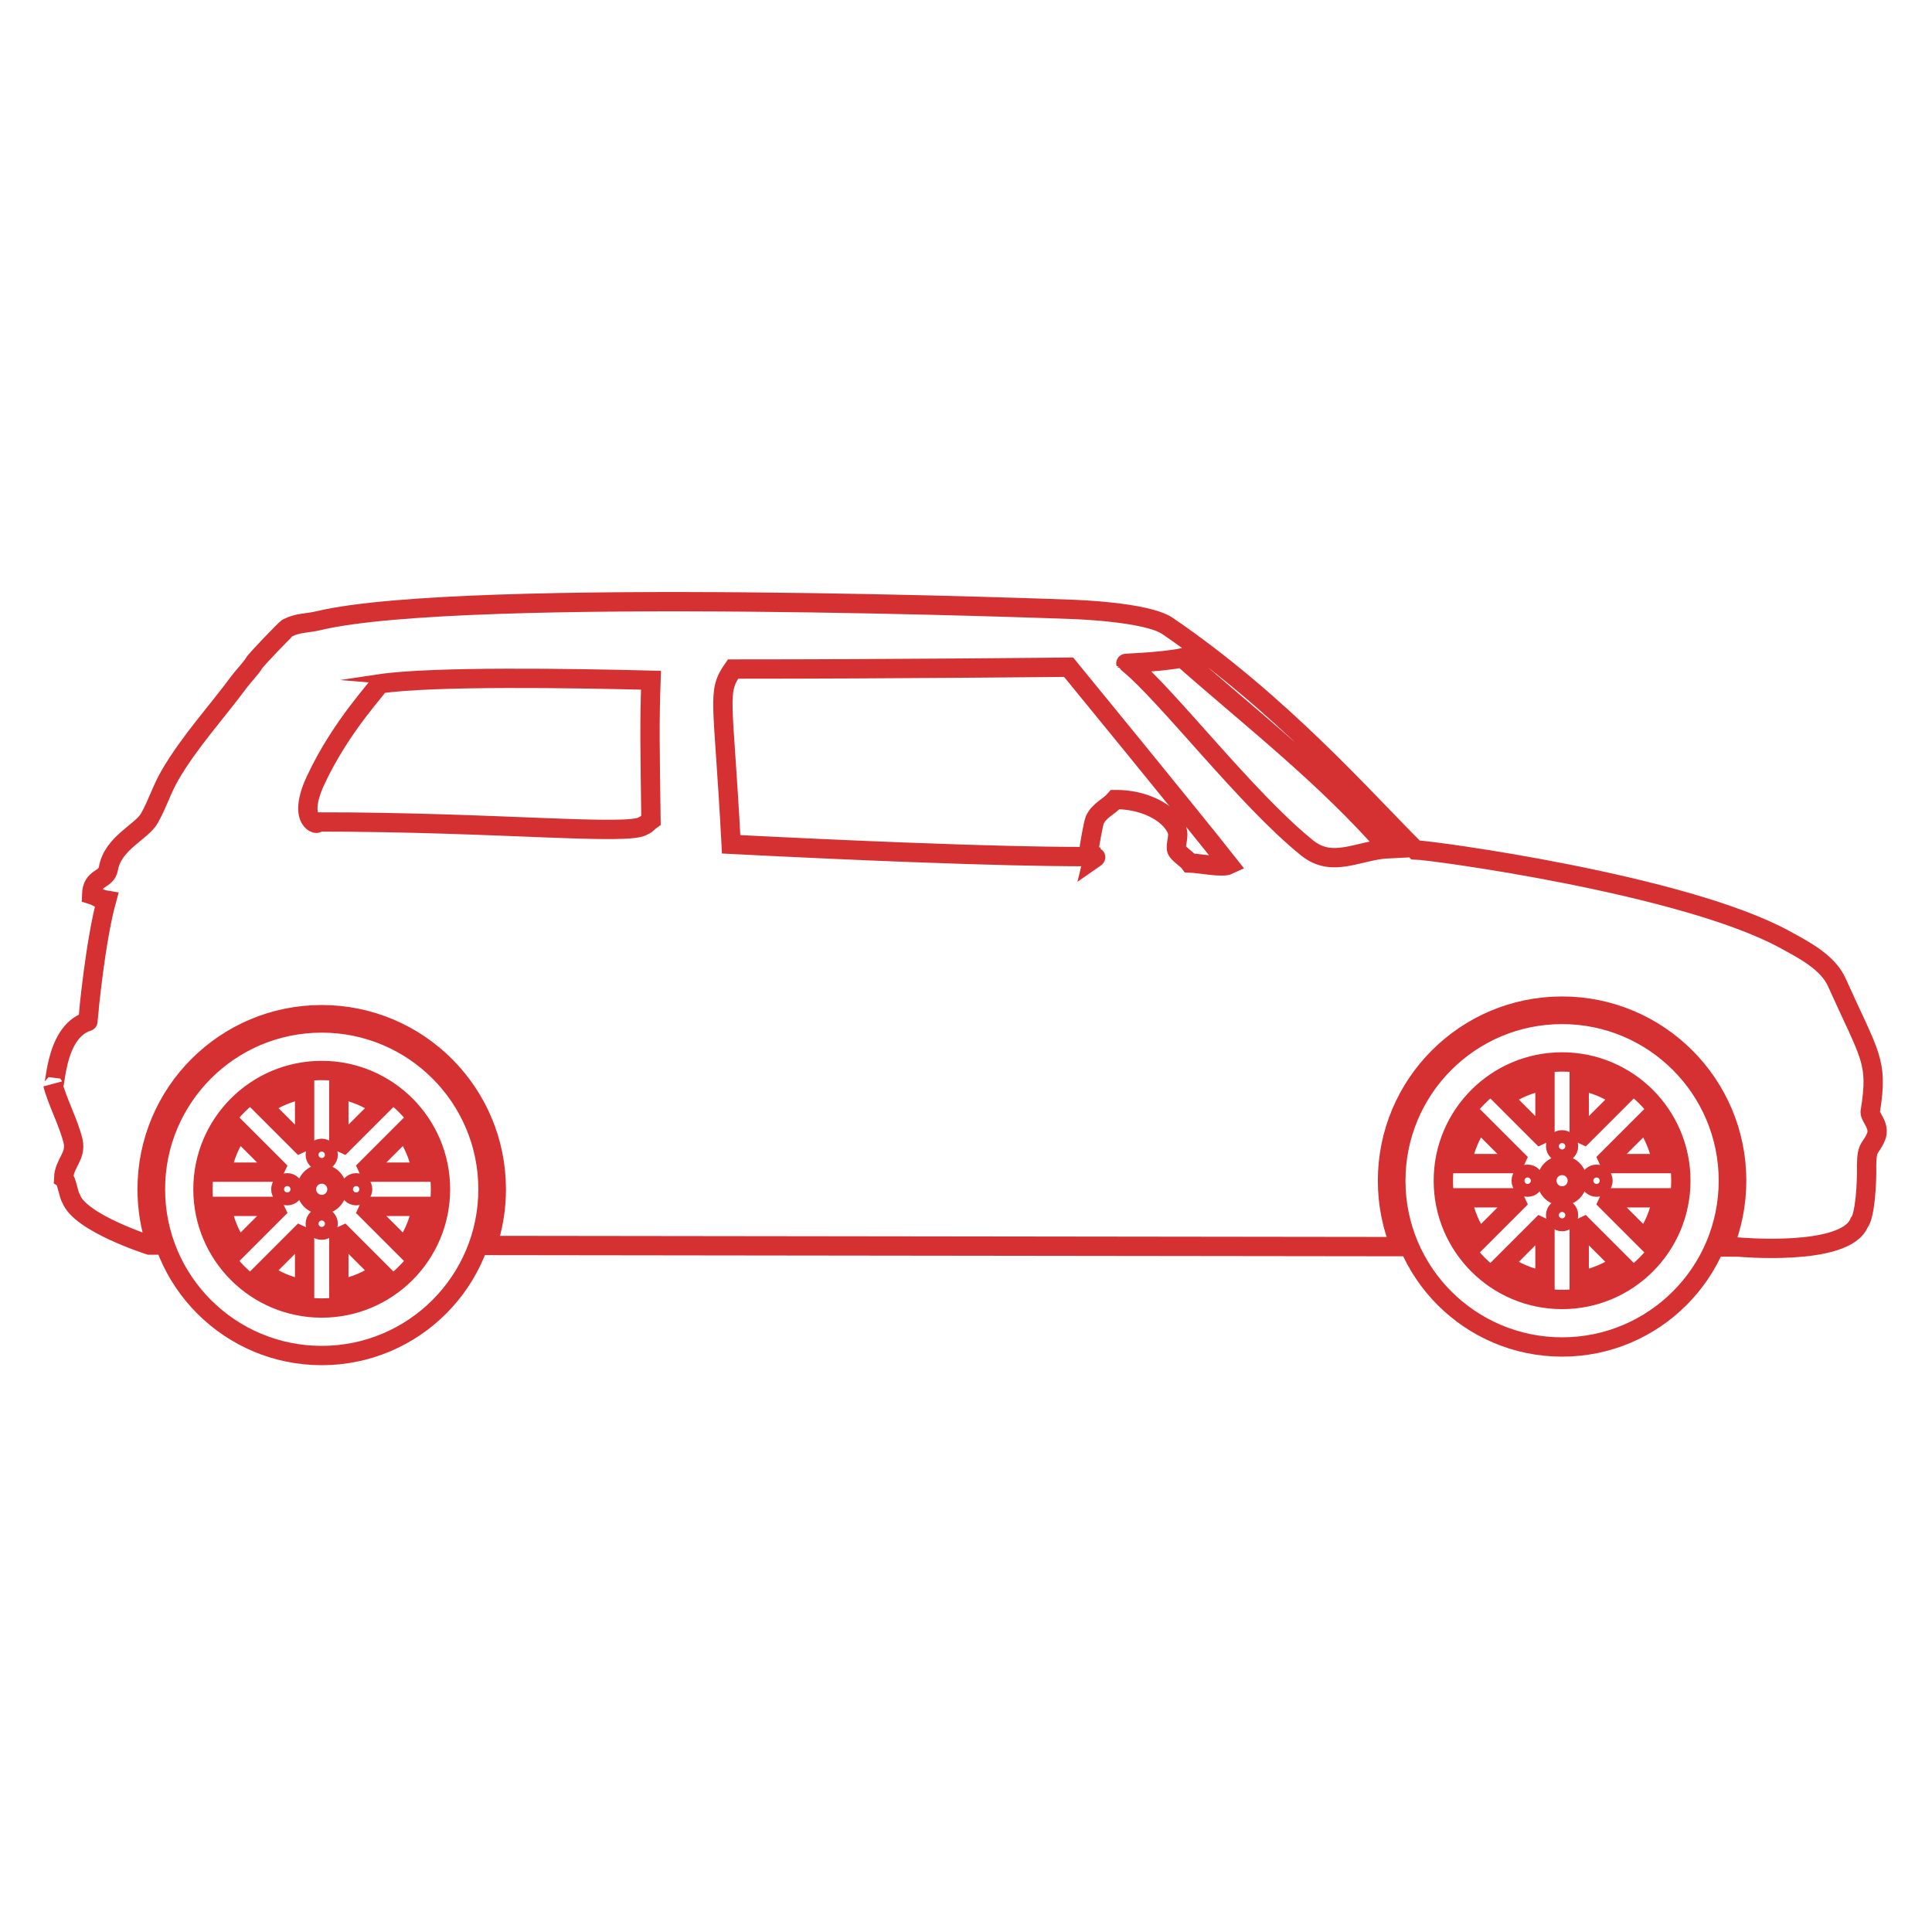 <?xml version="1.0" encoding="utf-8"?>
<!-- Generator: Adobe Illustrator 16.0.0, SVG Export Plug-In . SVG Version: 6.00 Build 0)  -->
<!DOCTYPE svg PUBLIC "-//W3C//DTD SVG 1.1//EN" "http://www.w3.org/Graphics/SVG/1.1/DTD/svg11.dtd">
<svg version="1.1" id="Layer_1" xmlns="http://www.w3.org/2000/svg" xmlns:xlink="http://www.w3.org/1999/xlink" x="0px" y="0px"
	 width="500px" height="500px" viewBox="0 0 500 500" enable-background="new 0 0 500 500" xml:space="preserve">
<g id="Shape_1">
	<g>
		<path fill="none" stroke="#D53132" stroke-width="5" stroke-miterlimit="10" d="M83.261,303.838c-2.177,0-3.942,1.765-3.942,3.942
			c0,2.177,1.765,3.941,3.942,3.941s3.942-1.765,3.942-3.941C87.204,305.603,85.439,303.838,83.261,303.838z M77.646,295.901
			c0.386-0.184,0.782-0.35,1.188-0.495v-13.533c-3.958,0.672-7.613,2.229-10.758,4.459L77.646,295.901z M83.261,315.023
			c-0.923,0-1.67,0.748-1.67,1.672c0,0.922,0.748,1.67,1.67,1.67s1.67-0.748,1.67-1.67
			C84.932,315.771,84.184,315.023,83.261,315.023z M87.689,320.152v13.533c3.958-0.672,7.613-2.229,10.758-4.459l-9.569-9.569
			C88.491,319.84,88.096,320.007,87.689,320.152z M95.634,312.207c-0.146,0.406-0.31,0.804-0.493,1.189l9.569,9.569
			c2.231-3.146,3.787-6.802,4.458-10.759H95.634L95.634,312.207z M83.261,264.748c-23.765,0-43.031,19.266-43.031,43.031
			c0,23.765,19.266,43.031,43.031,43.031c23.766,0,43.031-19.267,43.031-43.031C126.292,284.014,107.027,264.748,83.261,264.748z
			 M83.261,338.516c-16.975,0-30.736-13.761-30.736-30.736s13.761-30.736,30.736-30.736c16.975,0,30.736,13.761,30.736,30.736
			S100.237,338.516,83.261,338.516z M90.506,307.779c0,0.922,0.748,1.67,1.67,1.67s1.67-0.748,1.67-1.67
			c0-0.924-0.748-1.671-1.67-1.671S90.506,306.855,90.506,307.779z M83.261,300.534c0.923,0,1.67-0.748,1.67-1.671
			s-0.748-1.672-1.67-1.672s-1.67,0.748-1.67,1.672C81.591,299.786,82.338,300.534,83.261,300.534z M98.448,286.332
			c-3.145-2.23-6.8-3.787-10.758-4.459v13.533c0.406,0.145,0.803,0.312,1.189,0.494L98.448,286.332z M71.383,302.162l-9.569-9.569
			c-2.231,3.145-3.787,6.801-4.459,10.759H70.89C71.035,302.946,71.199,302.548,71.383,302.162z M70.889,312.207H57.355
			c0.671,3.957,2.229,7.613,4.459,10.758l9.569-9.569C71.2,313.01,71.034,312.613,70.889,312.207z M68.076,329.227
			c3.145,2.231,6.801,3.787,10.758,4.459v-13.533c-0.406-0.145-0.803-0.312-1.189-0.495L68.076,329.227z M76.017,307.779
			c0-0.924-0.748-1.671-1.671-1.671s-1.67,0.747-1.67,1.671c0,0.922,0.748,1.67,1.67,1.67S76.017,308.701,76.017,307.779z
			 M95.634,303.352h13.534c-0.672-3.958-2.228-7.614-4.458-10.759l-9.569,9.57C95.323,302.549,95.489,302.945,95.634,303.352z
			 M404.268,301.623c-2.177,0-3.942,1.767-3.942,3.942c0,2.177,1.766,3.942,3.942,3.942s3.942-1.766,3.942-3.942
			C408.21,303.39,406.445,301.623,404.268,301.623z M408.696,317.938v13.532c3.957-0.671,7.612-2.229,10.757-4.458l-9.57-9.57
			C409.498,317.626,409.102,317.793,408.696,317.938z M404.268,312.81c-0.923,0-1.671,0.748-1.671,1.671s0.748,1.671,1.671,1.671
			s1.671-0.747,1.671-1.671C405.938,313.558,405.19,312.81,404.268,312.81z M484.044,287.508
			c2.078-13.002-0.078-14.123-8.686-33.294c-2.337-5.205-8.516-8.373-13.511-11.098c-26.11-14.243-91.304-23.073-95.541-23.162
			c-13.272-13.218-35.001-38.077-64.162-57.962c-5.439-3.709-24.623-4.284-24.623-4.284s-157.413-6.032-194.942,2.895
			c-3.237,0.77-5.488,0.501-8.203,1.93c-0.443,0.233-8.243,8.292-8.686,9.168c-0.432,0.856-2.987,3.645-3.86,4.826
			c-5.792,7.828-12.891,15.556-17.854,24.126c-2.179,3.764-3.189,7.346-5.308,11.099c-2.04,3.612-9.459,6.391-10.615,13.028
			c-0.555,3.184-4.176,1.994-4.343,6.755c1.654,0.511,1.854,1.115,3.86,1.448c-2.901,10.55-4.682,29.384-4.835,31.368
			c0.003-0.001,0.007-0.003,0.01-0.004c-0.024,0.24-0.028,0.228-0.01,0.004c-9.079,2.85-8.236,19.161-9.084,16.206
			c1.092,4.341,4.099,9.996,5.234,14.671c0.973,4.007-2.256,5.715-2.413,9.65c0.705,0.412,1.384,4.734,1.93,5.308
			c2.295,6.317,20.254,12.035,20.254,12.035l1.78,0.002c-1.529-4.535-2.359-9.393-2.359-14.444
			c0-24.954,20.229-45.183,45.183-45.183s45.183,20.229,45.183,45.183c0,5.091-0.843,9.985-2.395,14.551l236.371,0.294
			c-2.148-5.264-3.335-11.021-3.335-17.059c0-24.954,20.229-45.183,45.183-45.183s45.183,20.229,45.183,45.183
			c0,6.076-1.202,11.871-3.377,17.163l3.71,0.004c0,0,27.737,2.579,31.365-6.272c1.489-1.662,2.041-10.067,1.93-14.958
			c0.054-5.031,1.07-4.061,2.413-7.238C486.797,291.177,483.563,288.919,484.044,287.508z M168.47,212.234
			c-0.885,0.62-0.827,0.95-1.931,1.448c-3.515,2.663-37.821-0.966-84.442-0.966c0.793,1.131-5.457,0.155-0.482-10.616
			c6.762-14.641,17.076-24.899,16.508-25.105c13.7-2.061,50.409-1.462,70.348-0.952C168.066,187.625,168.231,193.897,168.47,212.234
			z M307.921,223.333c-0.719-1.024-2.98-2.328-3.378-3.378c-0.459-1.213,0.755-3.612,0-5.308c-2.076-4.667-8.961-7.81-15.923-7.721
			c-1.659,1.921-4.165,2.777-5.308,5.308c-0.317,0.701-1.536,7.337-1.447,7.721c0.237,1.037,0.829,1.231,0.979,1.765
			c1.24,0.05,0.639,0.191-0.015,0.648c0.067-0.276,0.063-0.478,0.015-0.648c-3.479-0.139-21.472,0.443-93.625-3.212
			c-1.999-37.98-3.792-39.224,0.482-45.357c42.222,0,86.855-0.483,86.855-0.483s31.757,38.765,41.497,51.148
			C316.333,224.639,310.729,223.456,307.921,223.333z M338.32,219.472c-15.673-12.571-36.356-39.684-46.323-47.771
			c-3.379,0,7.908-0.192,13.993-1.448c18.163,16.024,36.968,30.519,53.467,49.372C351.644,219.982,344.954,224.793,338.32,219.472z
			 M404.268,262.535c-23.765,0-43.03,19.265-43.03,43.03s19.266,43.031,43.03,43.031c23.766,0,43.031-19.266,43.031-43.031
			S428.033,262.535,404.268,262.535z M404.268,336.302c-16.976,0-30.736-13.761-30.736-30.736s13.761-30.736,30.736-30.736
			s30.736,13.761,30.736,30.736S421.243,336.302,404.268,336.302z M416.147,311.183l9.568,9.569
			c2.231-3.145,3.787-6.801,4.459-10.759h-13.534C416.494,310.398,416.33,310.796,416.147,311.183z M416.641,301.138h13.534
			c-0.673-3.958-2.229-7.614-4.459-10.758l-9.569,9.569C416.329,300.335,416.495,300.731,416.641,301.138z M398.652,293.688
			c0.387-0.183,0.782-0.35,1.188-0.495v-13.533c-3.957,0.672-7.612,2.229-10.757,4.459L398.652,293.688z M397.023,305.564
			c0-0.922-0.748-1.67-1.671-1.67c-0.924,0-1.671,0.748-1.671,1.67c0,0.924,0.747,1.672,1.671,1.672
			C396.275,307.236,397.023,306.488,397.023,305.564z M404.268,298.321c0.923,0,1.671-0.748,1.671-1.672
			c0-0.923-0.748-1.671-1.671-1.671s-1.671,0.748-1.671,1.671S403.345,298.321,404.268,298.321z M419.453,284.117
			c-3.144-2.23-6.8-3.787-10.757-4.459v13.534c0.406,0.145,0.803,0.311,1.188,0.494L419.453,284.117z M411.513,305.564
			c0,0.924,0.748,1.672,1.671,1.672s1.671-0.748,1.671-1.672c0-0.922-0.748-1.67-1.671-1.67S411.513,304.643,411.513,305.564z
			 M392.389,299.947l-9.568-9.568c-2.231,3.145-3.787,6.801-4.459,10.758h13.534C392.042,300.731,392.205,300.334,392.389,299.947z
			 M389.082,327.013c3.145,2.23,6.8,3.788,10.758,4.459v-13.532c-0.406-0.146-0.803-0.312-1.189-0.495L389.082,327.013z
			 M391.895,309.993h-13.533c0.672,3.958,2.229,7.614,4.459,10.758l9.569-9.569C392.207,310.795,392.04,310.398,391.895,309.993z"/>
	</g>
</g>
</svg>
